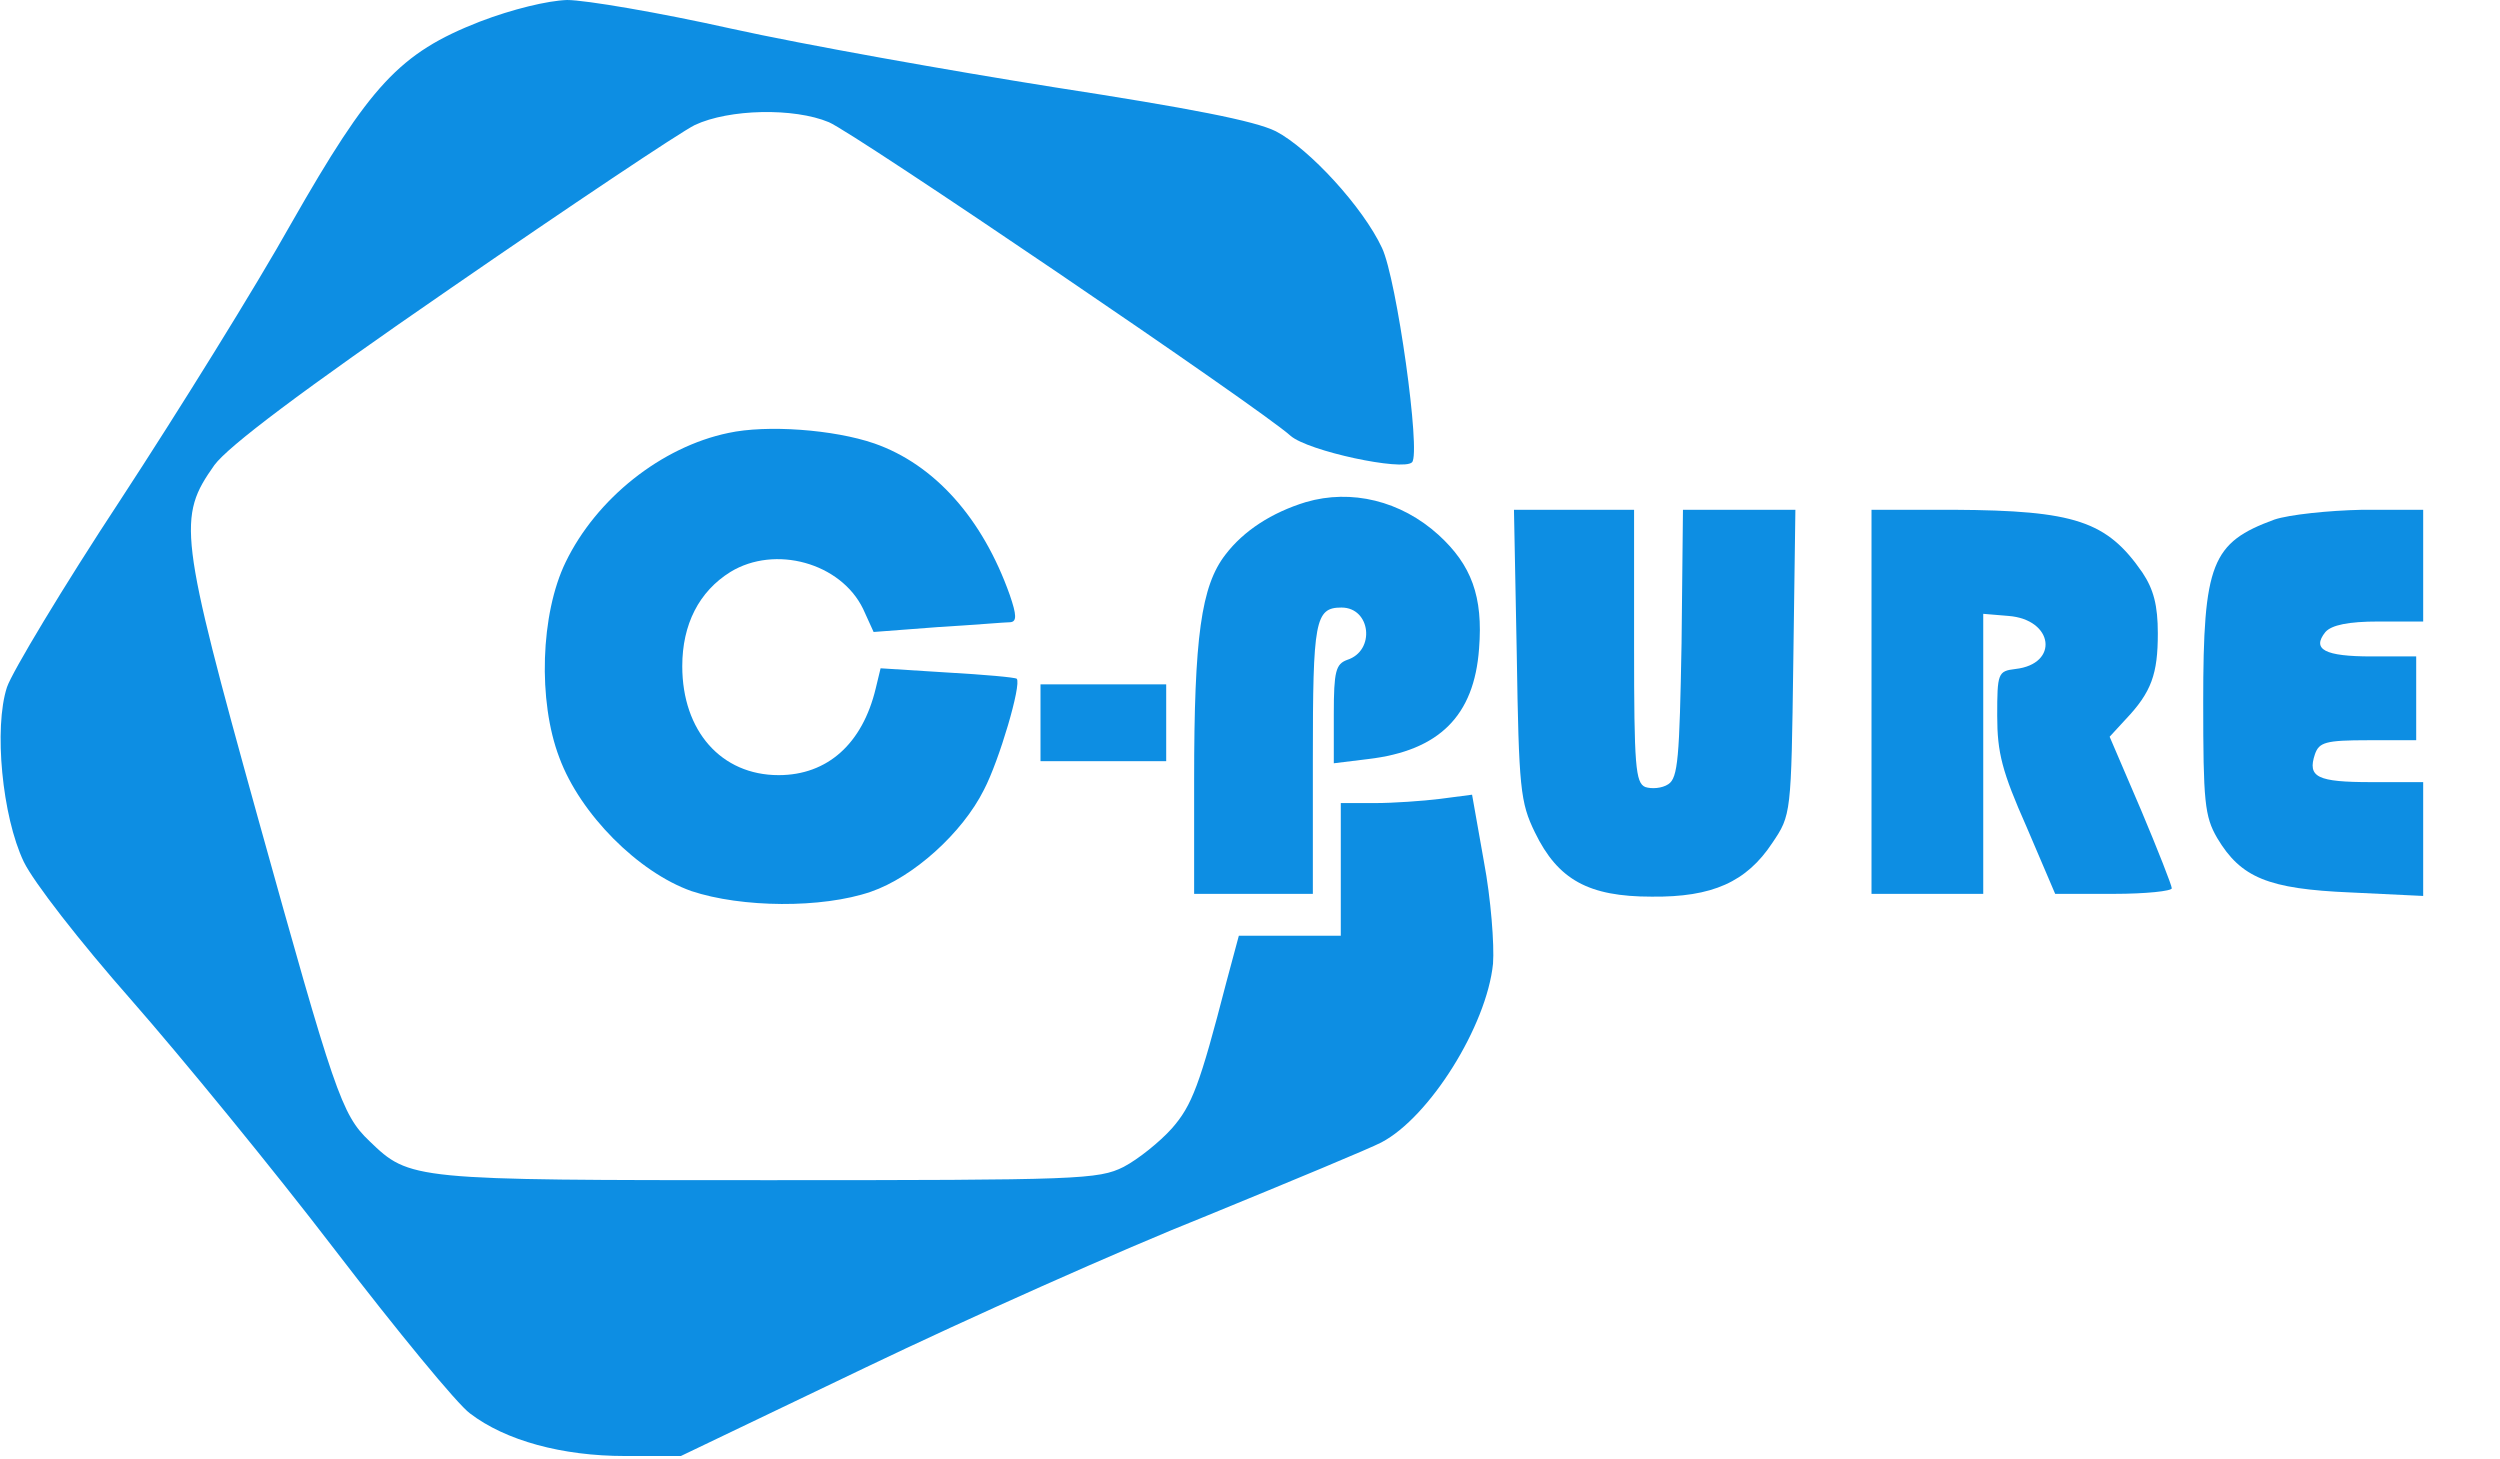 <?xml version="1.0" standalone="no"?>
<!DOCTYPE svg PUBLIC "-//W3C//DTD SVG 20010904//EN"
 "http://www.w3.org/TR/2001/REC-SVG-20010904/DTD/svg10.dtd">
<svg version="1.0" xmlns="http://www.w3.org/2000/svg"
 width="358pt" height="209pt" viewBox="0 0 358 209"
 preserveAspectRatio="xMidYMid meet">
<g transform="translate(0,209) scale(0.1,-0.1)"
fill="#0D8EE3" stroke="none">
<path d="M687 2059 c-115 -45 -157 -91 -270 -289 -51 -91 -161 -268 -244 -395
-83 -126 -156 -248 -163 -269 -19 -58 -7 -185 24 -250 14 -29 80 -114 154
-198 71 -81 203 -242 291 -357 89 -116 176 -222 194 -235 51 -39 132 -61 222
-61 l80 0 265 127 c146 70 365 168 488 217 122 50 235 97 250 105 69 36 151
167 160 256 2 27 -3 93 -13 146 l-17 96 -46 -6 c-24 -3 -67 -6 -93 -6 l-49 0
0 -95 0 -95 -73 0 -73 0 -18 -67 c-38 -147 -49 -176 -78 -209 -17 -19 -48 -44
-69 -55 -36 -18 -63 -19 -509 -19 -511 0 -513 0 -571 56 -40 38 -50 69 -160
464 -113 407 -115 429 -62 504 20 27 123 105 338 253 171 118 328 223 350 234
49 23 142 25 192 4 36 -15 618 -410 661 -449 25 -22 161 -51 174 -38 13 13
-22 263 -43 307 -27 58 -104 142 -152 167 -30 15 -123 33 -317 63 -151 24
-359 61 -463 84 -103 23 -209 41 -235 41 -28 -1 -78 -13 -125 -31z"/>
<path d="M1043 1470 c-96 -20 -189 -94 -233 -185 -36 -74 -40 -199 -9 -280 30
-81 113 -164 189 -191 72 -24 187 -25 257 -1 61 21 131 84 162 146 22 42 54
151 47 159 -2 2 -47 6 -100 9 l-95 6 -7 -29 c-19 -79 -69 -124 -139 -124 -82
0 -138 63 -138 156 0 60 24 107 69 135 64 39 158 13 190 -53 l15 -33 92 7 c51
3 97 7 104 7 9 1 9 10 -1 39 -39 110 -108 187 -194 217 -58 20 -154 27 -209
15z"/>
<path d="M1870 1371 c-49 -15 -89 -41 -115 -75 -35 -45 -45 -118 -45 -323 l0
-163 85 0 85 0 0 193 c0 198 3 217 41 217 42 0 49 -62 8 -75 -16 -6 -19 -16
-19 -77 l0 -71 49 6 c102 12 152 62 159 158 6 75 -11 120 -58 163 -54 49 -125
66 -190 47z"/>
<path d="M2172 1153 c3 -192 5 -212 26 -255 33 -68 77 -92 167 -92 87 -1 136
21 173 77 27 40 27 41 30 259 l3 218 -80 0 -81 0 -2 -191 c-3 -164 -5 -193
-19 -202 -9 -6 -24 -7 -33 -4 -14 6 -16 30 -16 202 l0 195 -86 0 -86 0 4 -207z"/>
<path d="M2680 1085 l0 -275 80 0 80 0 0 201 0 200 36 -3 c65 -5 73 -69 10
-76 -25 -3 -26 -6 -26 -67 0 -53 7 -80 42 -159 l41 -96 84 0 c46 0 83 4 83 8
0 4 -20 55 -44 112 l-45 105 23 25 c37 39 46 65 46 123 0 40 -6 63 -22 87 -51
74 -97 89 -270 90 l-118 0 0 -275z"/>
<path d="M3257 1346 c-90 -33 -102 -62 -102 -261 0 -143 2 -164 20 -195 34
-57 73 -73 191 -78 l104 -5 0 82 0 81 -74 0 c-78 0 -92 7 -81 40 6 17 15 20
76 20 l69 0 0 60 0 60 -64 0 c-67 0 -86 10 -66 35 9 10 33 15 76 15 l64 0 0
80 0 80 -87 0 c-49 -1 -105 -7 -126 -14z"/>
<path d="M1490 1055 l0 -55 90 0 90 0 0 55 0 55 -90 0 -90 0 0 -55z"/>
</g>
</svg>
